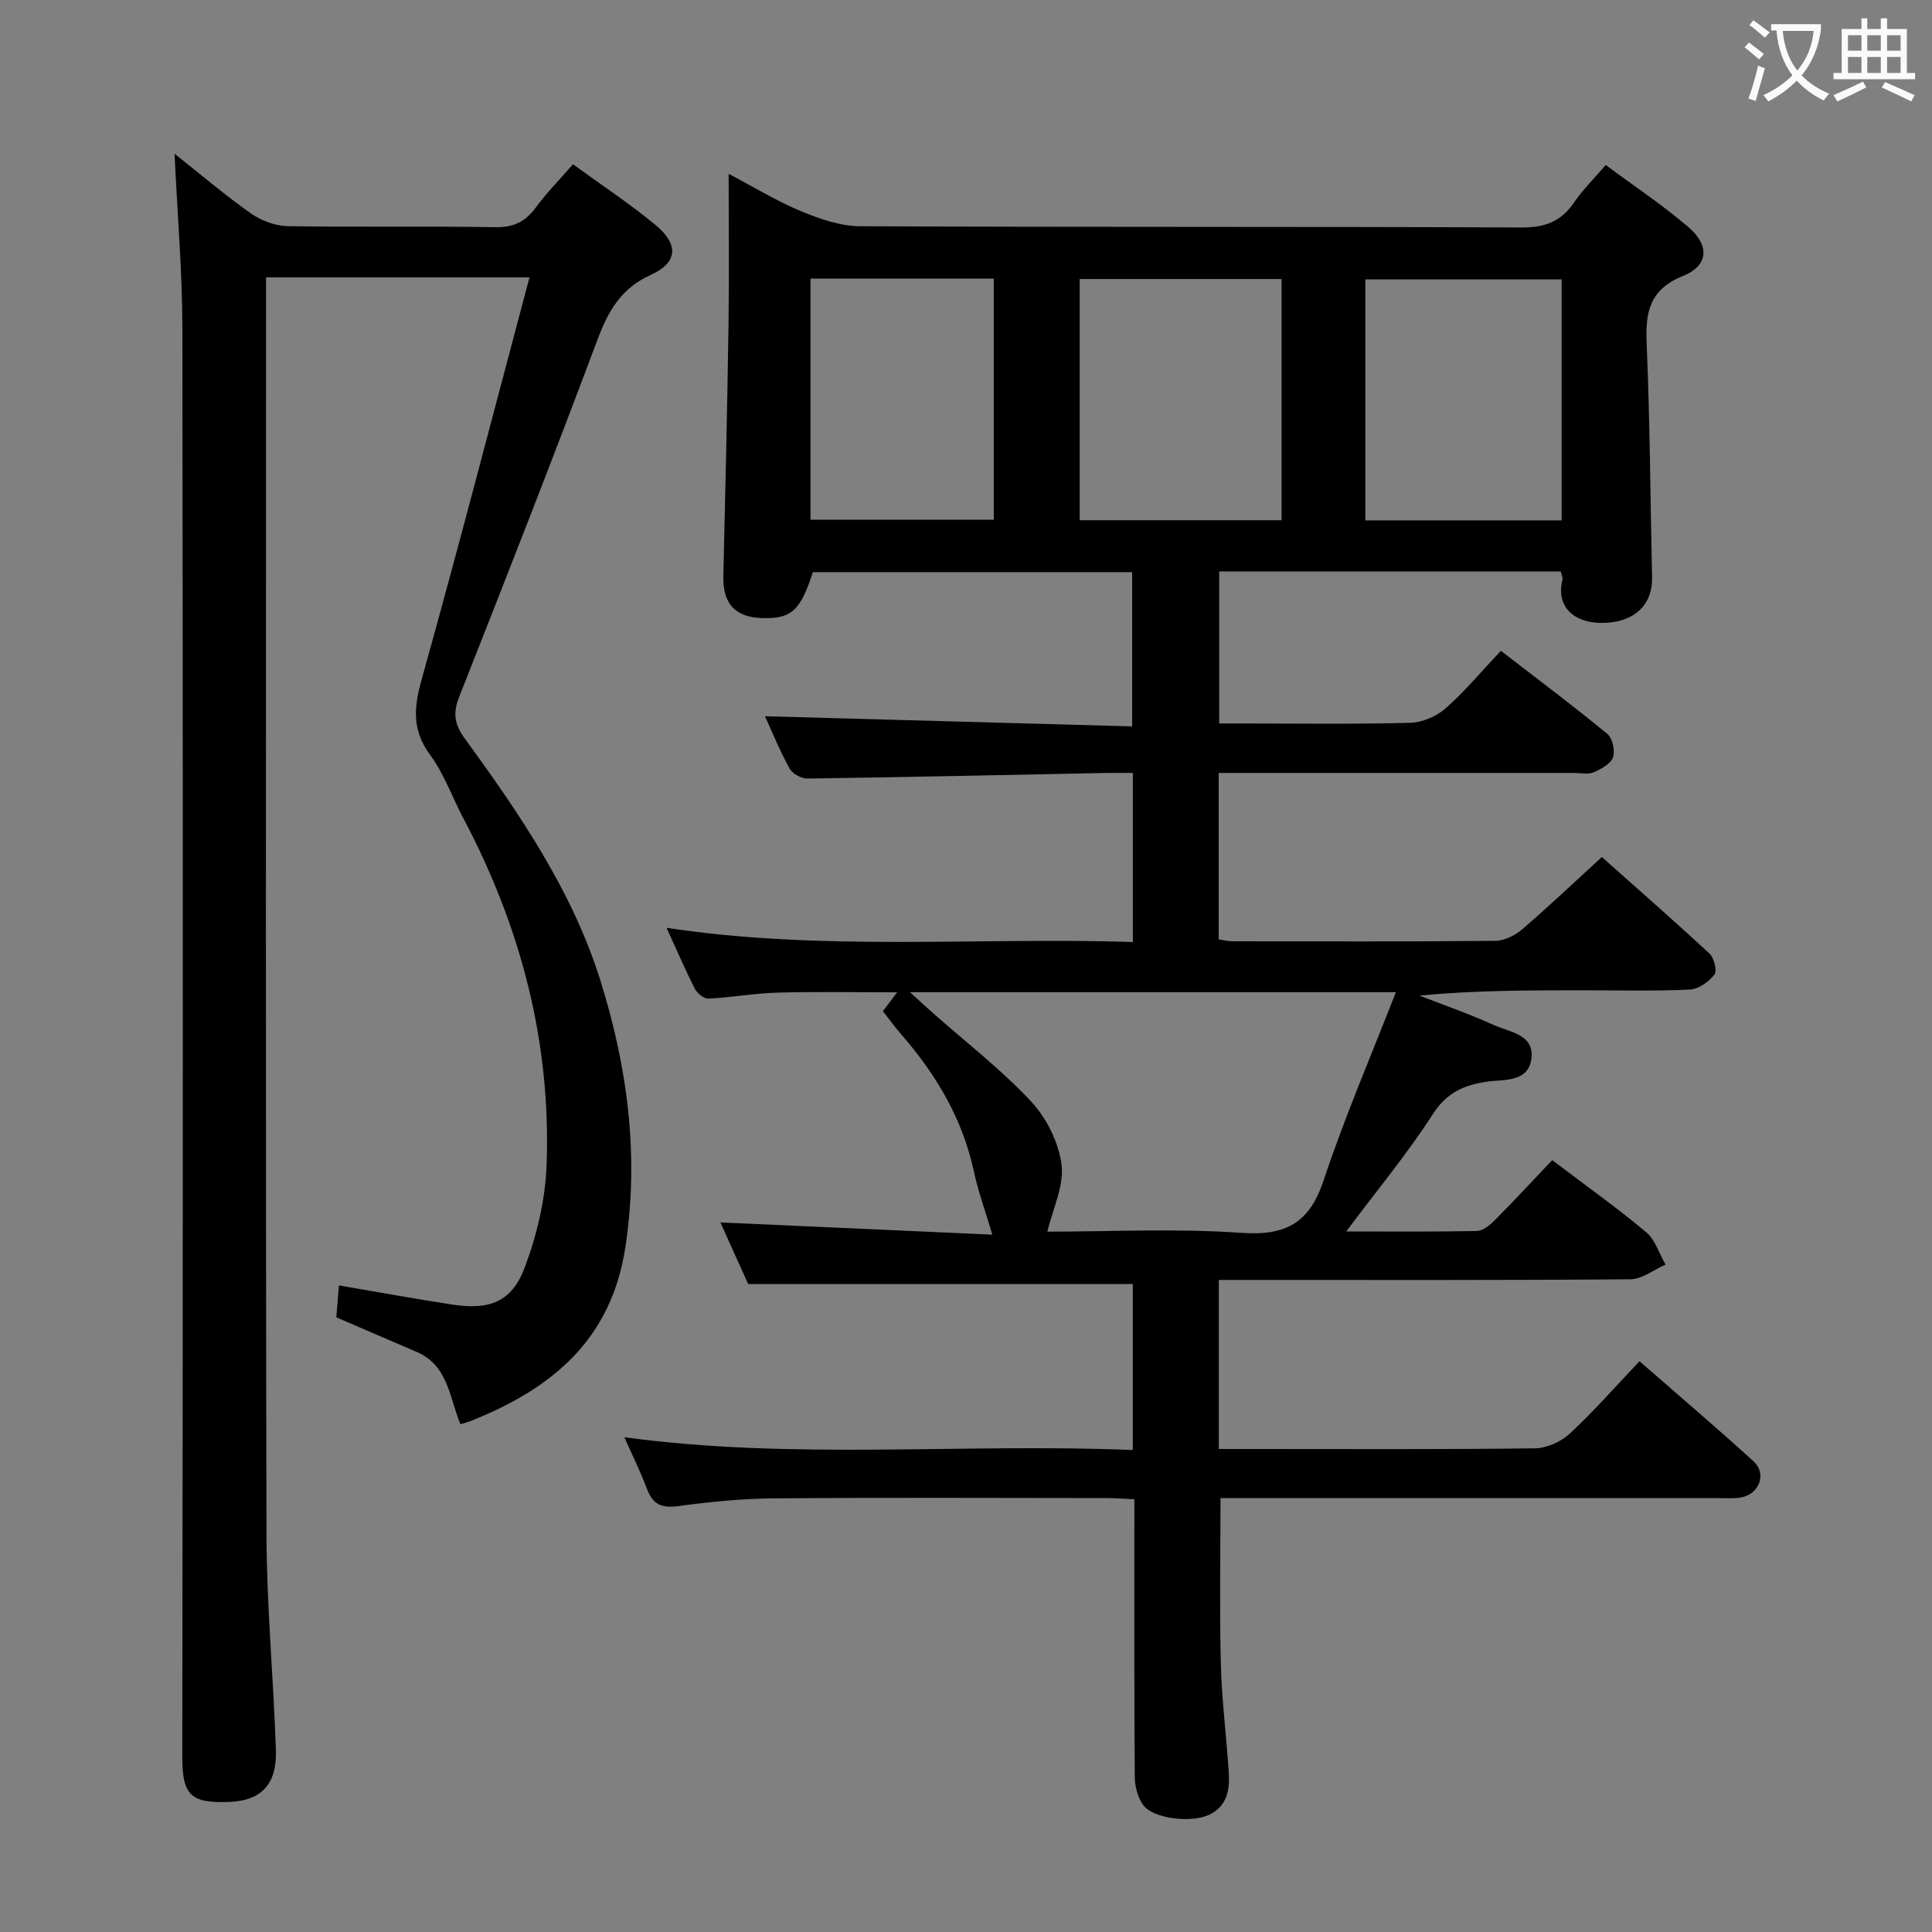 <svg enable-background="new 0 0 400 400" viewBox="0 0 400 400" xmlns="http://www.w3.org/2000/svg"><rect x="0" y="0" width="400" height="400" fill="#808080" stroke="none"/><path d="m321.37 240.19c7.1 5.38 13.47 9.91 19.45 14.92 1.89 1.58 2.7 4.44 4.01 6.71-2.42 1.06-4.83 3.02-7.26 3.04-26.49.22-52.99.14-79.48.14-1.81 0-3.62 0-5.75 0v35h7.95c19.16 0 38.33.11 57.49-.14 2.45-.03 5.39-1.34 7.21-3.03 4.99-4.63 9.5-9.78 14.45-15 7.97 6.96 15.92 13.71 23.62 20.73 2.81 2.56 1.16 6.84-2.64 7.48-1.46.25-2.99.12-4.49.12-32.49 0-64.99 0-97.48 0-1.96 0-3.92 0-5.76 0 0 11.78-.21 23.05.07 34.3.19 7.46 1.14 14.91 1.64 22.37.24 3.64-.27 7.12-4.07 8.9-3.7 1.74-11.53.82-13.61-1.97-1.16-1.56-1.77-3.9-1.78-5.89-.13-17.16-.08-34.33-.08-51.49 0-1.81 0-3.62 0-5.97-2.11-.1-3.87-.25-5.63-.25-23-.02-45.99-.13-68.99.06-6.63.05-13.29.72-19.87 1.61-3.43.46-5.24-.4-6.43-3.59-1.34-3.57-3.05-7.01-4.68-10.68 35 4.77 70.01 1.2 105.27 2.65 0-11.87 0-23.13 0-34.36-26.28 0-52.62 0-79.63 0-1.74-3.86-3.88-8.6-5.75-12.76 19.06.86 37.91 1.7 56.3 2.53-1.44-4.87-2.93-8.95-3.84-13.16-2.35-10.89-7.83-20.05-15.04-28.33-1.3-1.49-2.46-3.1-3.77-4.78.93-1.23 1.8-2.37 2.95-3.9-8.59 0-16.65-.16-24.7.06-4.79.13-9.56 1-14.36 1.24-.92.05-2.33-1.07-2.81-2.01-2.03-3.99-3.8-8.11-5.88-12.65 32.26 4.9 64.29 1.92 96.55 2.94 0-11.87 0-23.11 0-35-1.93 0-3.7-.03-5.47 0-20.64.41-41.27.87-61.91 1.16-1.26.02-3.11-1-3.7-2.07-2.06-3.76-3.68-7.75-5.09-10.83 25.11.69 50.32 1.39 76.02 2.1 0-11.06 0-21.28 0-31.93-21.91 0-43.97 0-66.1 0-2.61 7.97-4.39 9.63-10.33 9.51-5.77-.12-8.34-2.97-8.21-8.72.42-17.31.81-34.61 1.07-51.92.15-10.13.03-20.25.03-31.34 5.37 2.82 10.01 5.68 14.99 7.74 3.86 1.6 8.13 3.09 12.22 3.11 45.66.22 91.32.05 136.97.26 4.86.02 8.17-1.25 10.85-5.18 1.76-2.59 4.04-4.82 6.56-7.76 5.81 4.32 11.73 8.26 17.1 12.84 4.48 3.82 4.18 8.01-1.09 10.13-6.93 2.79-7.82 7.45-7.54 13.96.68 16.12.77 32.27 1.12 48.41.13 5.86-3.79 9.45-10.39 9.47-5.53.02-9.61-3.15-8.15-8.99.1-.42-.2-.94-.37-1.67-23.44 0-46.87 0-70.71 0v31.48h4.57c11.66 0 23.33.17 34.99-.14 2.49-.07 5.41-1.32 7.3-2.98 3.98-3.5 7.4-7.63 11.46-11.93 7.73 5.97 15.01 11.42 22.03 17.2 1.08.89 1.66 3.49 1.18 4.85-.47 1.36-2.44 2.43-3.99 3.1-1.13.49-2.63.14-3.96.14-22.66 0-45.33 0-67.99 0-1.8 0-3.6 0-5.69 0v34.46c.91.13 1.85.38 2.79.39 18.16.02 36.33.09 54.49-.09 1.88-.02 4.08-1.12 5.56-2.39 5.43-4.66 10.62-9.6 16.48-14.96 6.85 6.1 14.69 12.94 22.31 20.01.95.88 1.6 3.59.99 4.35-1.17 1.49-3.29 3-5.09 3.08-7.32.34-14.66.15-21.99.15-11.24 0-22.49 0-33.98 1.09 5.14 2.01 10.38 3.82 15.4 6.1 3.26 1.48 8.42 1.92 7.78 6.95-.63 5.02-5.76 4.26-9.27 4.79-4.81.72-8.3 2.29-11.17 6.76-5.26 8.16-11.5 15.69-17.9 24.24 9.54 0 18.3.09 27.05-.1 1.25-.03 2.67-1.19 3.66-2.18 3.97-3.99 7.81-8.14 11.94-12.49zm-32.37-34.77c-34.1 0-66.79 0-100.6 0 2.09 1.9 3.38 3.1 4.7 4.27 6.85 6.06 14.15 11.7 20.37 18.35 3.21 3.43 5.72 8.49 6.31 13.1.56 4.37-1.81 9.11-2.94 13.86 12.66 0 26.49-.71 40.2.25 9.24.65 14.09-2.08 17.03-10.94 4.31-12.99 9.76-25.61 14.93-38.89zm-23.66-147.65c-14.28 0-28 0-41.8 0v49.94h41.8c0-16.69 0-33.09 0-49.94zm57.98.07c-13.83 0-27.18 0-40.64 0v49.9h40.64c0-16.66 0-33.06 0-49.9zm-155.51-.15v49.92h37.94c0-16.81 0-33.23 0-49.92-12.66 0-25.07 0-37.94 0z" fill="#010000"/><path d="m36.14 31.83c5.61 4.44 10.53 8.65 15.81 12.36 2.12 1.49 5.01 2.58 7.58 2.63 14.33.25 28.66-.03 42.99.22 3.77.06 6.22-1.11 8.39-4.05 2.26-3.06 4.95-5.8 7.72-8.98 5.82 4.24 11.67 8.1 17.04 12.53 4.92 4.05 4.68 7.83-.93 10.37-6.19 2.8-8.83 7.51-11.08 13.52-9.25 24.72-18.9 49.29-28.59 73.84-1.33 3.36-.99 5.67 1.13 8.59 11.36 15.62 22.3 31.56 28.14 50.25 5.6 17.93 8 36.11 5.15 55.01-2.89 19.24-15.2 29.35-31.85 36.01-.62.25-1.26.41-2.3.75-2.28-5.37-2.5-12.16-9.03-14.96-5.48-2.35-10.96-4.72-16.68-7.18.17-2.08.34-4.18.54-6.61 8.03 1.37 15.78 2.79 23.57 3.98 7.62 1.16 12.23-.59 14.88-7.64 2.52-6.69 4.27-14.03 4.54-21.15.97-25.45-5.31-49.37-17.2-71.85-2.33-4.4-4.01-9.25-6.92-13.2-3.81-5.16-3.35-9.85-1.72-15.67 7.67-27.46 14.82-55.06 22.31-83.18-18.6 0-36.16 0-54.55 0v5.16c0 84.98-.1 169.96.09 254.94.03 14.95 1.46 29.9 1.95 44.86.23 7.05-3.05 10.44-9.64 10.69-7.79.29-9.75-1.25-9.74-9.18.14-98.64.15-197.28.02-295.93-.02-11.81-1.04-23.58-1.62-36.13z" fill="#010000"/><g fill="#fbfafa"><path d="m362.1 8.8c1.1.8 2.1 1.6 3.1 2.4l-1 1.1c-1.3-1.1-2.3-2-3-2.5zm1.9 4.8c.5.2.9.4 1.4.5-.6 2.3-1.3 4.5-1.9 6.8l-1.5-.5c.8-2.1 1.4-4.3 2-6.8zm-1-9.4c1.3.9 2.4 1.8 3.4 2.5l-1 1.1c-1.4-1.2-2.4-2.1-3.2-2.6zm3.7 2.2v-1.4h10.3v1.2c-.5 3.6-1.8 6.8-4 9.4 1.5 1.6 3.4 2.8 5.7 3.8-.3.4-.7.8-1.1 1.4-2.3-1.1-4.1-2.5-5.6-4.1-1.6 1.6-3.6 3.1-5.9 4.3-.3-.5-.7-.9-1-1.3 2.4-1.1 4.4-2.5 6-4.1-1.9-2.5-3-5.6-3.3-9.3h-1.1zm8.8 0h-6.4c.3 3.3 1.3 6 3 8.2 2-2.3 3.1-5.1 3.4-8.2z"/><path d="m385.3 3.8h1.3v2.2h2.8v-2.2h1.3v2.2h4.1v9.1h1.7v1.3h-16.9v-1.3h1.7v-9.1h4.1v-2.2zm.4 13.1.7 1.2c-1.8.9-3.8 1.9-6 2.9-.2-.4-.5-.8-.8-1.3 2.3-1 4.3-1.9 6.1-2.8zm-3.1-6.4h2.8v-3.2h-2.8zm0 4.6h2.8v-3.3h-2.8zm4-4.6h2.8v-3.2h-2.8zm0 4.6h2.8v-3.3h-2.8zm3.7 1.9c2.1.9 4.1 1.8 6.1 2.7l-.7 1.3c-2.2-1.1-4.2-2-6.1-2.9zm3.2-9.7h-2.8v3.2h2.8zm-2.8 7.8h2.8v-3.3h-2.8z"/></g></svg>